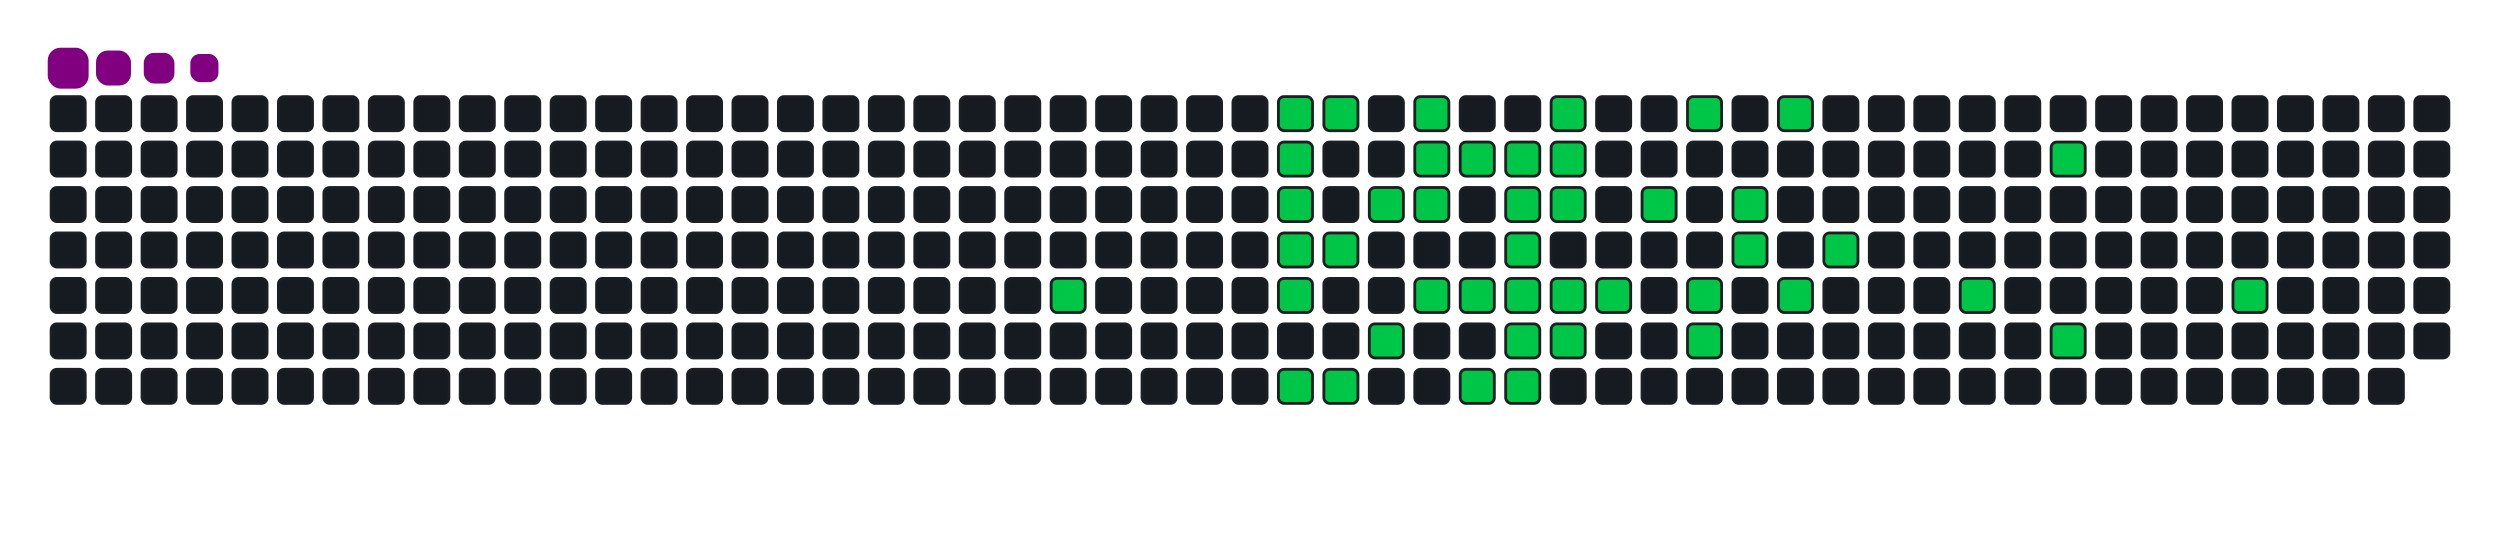 <svg viewBox="-16 -32 880 192" width="880" height="192" xmlns="http://www.w3.org/2000/svg"><desc>Generated with https://github.com/Platane/snk</desc><style>:root{--cb:#1b1f230a;--cs:purple;--ce:#161b22;--c0:#161b22;--c1:#01311f;--c2:#034525;--c3:#0f6d31;--c4:#00c647}.c{shape-rendering:geometricPrecision;fill:#161b22;stroke-width:1px;stroke:#1b1f230a;animation:none 17700ms linear infinite;width:12px;height:12px}@keyframes c0{15.24%{fill:#00c647}15.26%,100%{fill:#161b22}}.c.c0{fill:#00c647;animation-name:c0}@keyframes c1{50.84%{fill:#00c647}50.86%,100%{fill:#161b22}}.c.c1{fill:#00c647;animation-name:c1}@keyframes c2{50.27%{fill:#00c647}50.29%,100%{fill:#161b22}}.c.c2{fill:#00c647;animation-name:c2}@keyframes c3{49.71%{fill:#00c647}49.73%,100%{fill:#161b22}}.c.c3{fill:#00c647;animation-name:c3}@keyframes c4{18.63%{fill:#00c647}18.65%,100%{fill:#161b22}}.c.c4{fill:#00c647;animation-name:c4}@keyframes c5{18.07%{fill:#00c647}18.09%,100%{fill:#161b22}}.c.c5{fill:#00c647;animation-name:c5}@keyframes c6{47.45%{fill:#00c647}47.47%,100%{fill:#161b22}}.c.c6{fill:#00c647;animation-name:c6}@keyframes c7{51.4%{fill:#00c647}51.42%,100%{fill:#161b22}}.c.c7{fill:#00c647;animation-name:c7}@keyframes c8{19.2%{fill:#00c647}19.22%,100%{fill:#161b22}}.c.c8{fill:#00c647;animation-name:c8}@keyframes c9{46.88%{fill:#00c647}46.9%,100%{fill:#161b22}}.c.c9{fill:#00c647;animation-name:c9}@keyframes ca{20.33%{fill:#00c647}20.35%,100%{fill:#161b22}}.c.ca{fill:#00c647;animation-name:ca}@keyframes cb{45.75%{fill:#00c647}45.77%,100%{fill:#161b22}}.c.cb{fill:#00c647;animation-name:cb}@keyframes cc{52.53%{fill:#00c647}52.55%,100%{fill:#161b22}}.c.cc{fill:#00c647;animation-name:cc}@keyframes cd{21.46%{fill:#00c647}21.48%,100%{fill:#161b22}}.c.cd{fill:#00c647;animation-name:cd}@keyframes ce{20.89%{fill:#00c647}20.91%,100%{fill:#161b22}}.c.ce{fill:#00c647;animation-name:ce}@keyframes cf{44.62%{fill:#00c647}44.64%,100%{fill:#161b22}}.c.cf{fill:#00c647;animation-name:cf}@keyframes cg{22.02%{fill:#00c647}22.04%,100%{fill:#161b22}}.c.cg{fill:#00c647;animation-name:cg}@keyframes ch{44.06%{fill:#00c647}44.08%,100%{fill:#161b22}}.c.ch{fill:#00c647;animation-name:ch}@keyframes ci{42.93%{fill:#00c647}42.95%,100%{fill:#161b22}}.c.ci{fill:#00c647;animation-name:ci}@keyframes cj{22.59%{fill:#00c647}22.61%,100%{fill:#161b22}}.c.cj{fill:#00c647;animation-name:cj}@keyframes ck{36.71%{fill:#00c647}36.73%,100%{fill:#161b22}}.c.ck{fill:#00c647;animation-name:ck}@keyframes cl{36.15%{fill:#00c647}36.17%,100%{fill:#161b22}}.c.cl{fill:#00c647;animation-name:cl}@keyframes cm{35.58%{fill:#00c647}35.6%,100%{fill:#161b22}}.c.cm{fill:#00c647;animation-name:cm}@keyframes cn{41.8%{fill:#00c647}41.82%,100%{fill:#161b22}}.c.cn{fill:#00c647;animation-name:cn}@keyframes co{42.36%{fill:#00c647}42.38%,100%{fill:#161b22}}.c.co{fill:#00c647;animation-name:co}@keyframes cp{23.72%{fill:#00c647}23.74%,100%{fill:#161b22}}.c.cp{fill:#00c647;animation-name:cp}@keyframes cq{23.15%{fill:#00c647}23.17%,100%{fill:#161b22}}.c.cq{fill:#00c647;animation-name:cq}@keyframes cr{37.28%{fill:#00c647}37.3%,100%{fill:#161b22}}.c.cr{fill:#00c647;animation-name:cr}@keyframes cs{35.02%{fill:#00c647}35.04%,100%{fill:#161b22}}.c.cs{fill:#00c647;animation-name:cs}@keyframes ct{41.23%{fill:#00c647}41.25%,100%{fill:#161b22}}.c.ct{fill:#00c647;animation-name:ct}@keyframes cu{34.45%{fill:#00c647}34.47%,100%{fill:#161b22}}.c.cu{fill:#00c647;animation-name:cu}@keyframes cv{38.41%{fill:#00c647}38.43%,100%{fill:#161b22}}.c.cv{fill:#00c647;animation-name:cv}@keyframes cw{25.41%{fill:#00c647}25.43%,100%{fill:#161b22}}.c.cw{fill:#00c647;animation-name:cw}@keyframes cx{32.19%{fill:#00c647}32.21%,100%{fill:#161b22}}.c.cx{fill:#00c647;animation-name:cx}@keyframes cy{32.76%{fill:#00c647}32.78%,100%{fill:#161b22}}.c.cy{fill:#00c647;animation-name:cy}@keyframes cz{28.24%{fill:#00c647}28.26%,100%{fill:#161b22}}.c.cz{fill:#00c647;animation-name:cz}@keyframes c10{28.8%{fill:#00c647}28.82%,100%{fill:#161b22}}.c.c10{fill:#00c647;animation-name:c10}@keyframes c11{26.54%{fill:#00c647}26.56%,100%{fill:#161b22}}.c.c11{fill:#00c647;animation-name:c11}@keyframes c12{31.06%{fill:#00c647}31.08%,100%{fill:#161b22}}.c.c12{fill:#00c647;animation-name:c12}@keyframes c13{29.93%{fill:#00c647}29.95%,100%{fill:#161b22}}.c.c13{fill:#00c647;animation-name:c13}@keyframes c14{64.96%{fill:#00c647}64.98%,100%{fill:#161b22}}.c.c14{fill:#00c647;animation-name:c14}@keyframes c15{61.01%{fill:#00c647}61.03%,100%{fill:#161b22}}.c.c15{fill:#00c647;animation-name:c15}@keyframes c16{63.27%{fill:#00c647}63.29%,100%{fill:#161b22}}.c.c16{fill:#00c647;animation-name:c16}@keyframes c17{69.48%{fill:#00c647}69.5%,100%{fill:#161b22}}.c.c17{fill:#00c647;animation-name:c17}.u{transform-origin:0 0;transform:scale(0,1);animation:none linear 17700ms infinite}@keyframes u0{15.24%{transform:scale(0.000,1)}15.26%,18.07%{transform:scale(0.023,1)}18.09%,18.63%{transform:scale(0.045,1)}18.65%,19.2%{transform:scale(0.068,1)}19.22%,20.33%{transform:scale(0.091,1)}20.35%,20.89%{transform:scale(0.114,1)}20.91%,21.46%{transform:scale(0.136,1)}21.48%,22.02%{transform:scale(0.159,1)}22.04%,22.59%{transform:scale(0.182,1)}22.61%,23.15%{transform:scale(0.205,1)}23.17%,23.72%{transform:scale(0.227,1)}23.74%,25.41%{transform:scale(0.250,1)}25.43%,26.54%{transform:scale(0.273,1)}26.56%,28.24%{transform:scale(0.295,1)}28.26%,28.8%{transform:scale(0.318,1)}28.82%,29.93%{transform:scale(0.341,1)}29.95%,31.06%{transform:scale(0.364,1)}31.08%,32.19%{transform:scale(0.386,1)}32.21%,32.76%{transform:scale(0.409,1)}32.78%,34.45%{transform:scale(0.432,1)}34.47%,35.02%{transform:scale(0.455,1)}35.04%,35.58%{transform:scale(0.477,1)}35.6%,36.15%{transform:scale(0.500,1)}36.17%,36.71%{transform:scale(0.523,1)}36.73%,37.28%{transform:scale(0.545,1)}37.3%,38.41%{transform:scale(0.568,1)}38.43%,41.23%{transform:scale(0.591,1)}41.25%,41.8%{transform:scale(0.614,1)}41.82%,42.36%{transform:scale(0.636,1)}42.38%,42.93%{transform:scale(0.659,1)}42.95%,44.06%{transform:scale(0.682,1)}44.08%,44.62%{transform:scale(0.705,1)}44.64%,45.75%{transform:scale(0.727,1)}45.77%,46.88%{transform:scale(0.750,1)}46.9%,47.45%{transform:scale(0.773,1)}47.47%,49.71%{transform:scale(0.795,1)}49.73%,50.27%{transform:scale(0.818,1)}50.29%,50.84%{transform:scale(0.841,1)}50.86%,51.4%{transform:scale(0.864,1)}51.42%,52.53%{transform:scale(0.886,1)}52.55%,61.01%{transform:scale(0.909,1)}61.03%,63.27%{transform:scale(0.932,1)}63.29%,64.96%{transform:scale(0.955,1)}64.98%,69.48%{transform:scale(0.977,1)}69.5%,100%{transform:scale(1.000,1)}}.u.u0{fill:#00c647;animation-name:u0;transform-origin:0.0px 0}.s{shape-rendering:geometricPrecision;fill:purple;animation:none linear 17700ms infinite}@keyframes s0{0%,99.44%{transform:translate(0px,-16px)}0.56%{transform:translate(0px,0px)}12.99%{transform:translate(352px,0px)}15.25%{transform:translate(352px,64px)}18.08%{transform:translate(432px,64px)}18.64%{transform:translate(432px,48px)}19.77%{transform:translate(464px,48px)}20.34%{transform:translate(464px,32px)}20.9%{transform:translate(480px,32px)}21.47%{transform:translate(480px,16px)}23.16%{transform:translate(528px,16px)}23.73%{transform:translate(528px,0px)}26.55%{transform:translate(608px,0px)}27.12%{transform:translate(608px,16px)}27.68%{transform:translate(592px,16px)}28.81%{transform:translate(592px,48px)}29.94%{transform:translate(624px,48px)}30.51%{transform:translate(624px,64px)}32.2%{transform:translate(576px,64px)}32.77%{transform:translate(576px,80px)}33.33%{transform:translate(560px,80px)}33.9%{transform:translate(560px,64px)}35.59%{transform:translate(512px,64px)}36.72%{transform:translate(512px,32px)}38.42%{transform:translate(560px,32px)}38.98%{transform:translate(560px,48px)}40.11%{transform:translate(528px,48px)}41.24%{transform:translate(528px,80px)}41.81%{transform:translate(512px,80px)}42.37%{transform:translate(512px,96px)}42.94%{transform:translate(496px,96px)}44.07%{transform:translate(496px,64px)}45.2%{transform:translate(464px,64px)}45.76%{transform:translate(464px,80px)}46.33%{transform:translate(448px,80px)}46.89%{transform:translate(448px,96px)}47.46%{transform:translate(432px,96px)}50.85%{transform:translate(432px,0px)}60.45%{transform:translate(704px,0px)}63.28%{transform:translate(704px,80px)}63.84%{transform:translate(688px,80px)}64.41%{transform:translate(688px,64px)}64.97%{transform:translate(672px,64px)}65.54%{transform:translate(672px,48px)}68.93%{transform:translate(768px,48px)}69.49%{transform:translate(768px,64px)}90.4%{transform:translate(176px,64px)}91.53%{transform:translate(176px,32px)}92.66%{transform:translate(144px,32px)}93.79%{transform:translate(144px,0px)}95.48%{transform:translate(96px,0px)}96.05%{transform:translate(96px,-16px)}}.s.s0{transform:translate(0px,-16px);animation-name:s0}@keyframes s1{0%,99.44%{transform:translate(16px,-16px)}0.56%{transform:translate(0px,-16px)}1.13%{transform:translate(0px,0px)}13.56%{transform:translate(352px,0px)}15.82%{transform:translate(352px,64px)}18.64%{transform:translate(432px,64px)}19.21%{transform:translate(432px,48px)}20.34%{transform:translate(464px,48px)}20.9%{transform:translate(464px,32px)}21.47%{transform:translate(480px,32px)}22.03%{transform:translate(480px,16px)}23.73%{transform:translate(528px,16px)}24.29%{transform:translate(528px,0px)}27.12%{transform:translate(608px,0px)}27.68%{transform:translate(608px,16px)}28.25%{transform:translate(592px,16px)}29.38%{transform:translate(592px,48px)}30.51%{transform:translate(624px,48px)}31.07%{transform:translate(624px,64px)}32.77%{transform:translate(576px,64px)}33.33%{transform:translate(576px,80px)}33.9%{transform:translate(560px,80px)}34.46%{transform:translate(560px,64px)}36.16%{transform:translate(512px,64px)}37.29%{transform:translate(512px,32px)}38.98%{transform:translate(560px,32px)}39.55%{transform:translate(560px,48px)}40.68%{transform:translate(528px,48px)}41.81%{transform:translate(528px,80px)}42.37%{transform:translate(512px,80px)}42.94%{transform:translate(512px,96px)}43.5%{transform:translate(496px,96px)}44.63%{transform:translate(496px,64px)}45.76%{transform:translate(464px,64px)}46.33%{transform:translate(464px,80px)}46.89%{transform:translate(448px,80px)}47.46%{transform:translate(448px,96px)}48.02%{transform:translate(432px,96px)}51.41%{transform:translate(432px,0px)}61.02%{transform:translate(704px,0px)}63.84%{transform:translate(704px,80px)}64.41%{transform:translate(688px,80px)}64.97%{transform:translate(688px,64px)}65.54%{transform:translate(672px,64px)}66.1%{transform:translate(672px,48px)}69.49%{transform:translate(768px,48px)}70.06%{transform:translate(768px,64px)}90.96%{transform:translate(176px,64px)}92.09%{transform:translate(176px,32px)}93.22%{transform:translate(144px,32px)}94.35%{transform:translate(144px,0px)}96.05%{transform:translate(96px,0px)}96.61%{transform:translate(96px,-16px)}}.s.s1{transform:translate(16px,-16px);animation-name:s1}@keyframes s2{0%,99.44%{transform:translate(32px,-16px)}1.13%{transform:translate(0px,-16px)}1.69%{transform:translate(0px,0px)}14.12%{transform:translate(352px,0px)}16.38%{transform:translate(352px,64px)}19.21%{transform:translate(432px,64px)}19.77%{transform:translate(432px,48px)}20.9%{transform:translate(464px,48px)}21.47%{transform:translate(464px,32px)}22.03%{transform:translate(480px,32px)}22.6%{transform:translate(480px,16px)}24.29%{transform:translate(528px,16px)}24.86%{transform:translate(528px,0px)}27.68%{transform:translate(608px,0px)}28.25%{transform:translate(608px,16px)}28.81%{transform:translate(592px,16px)}29.94%{transform:translate(592px,48px)}31.07%{transform:translate(624px,48px)}31.64%{transform:translate(624px,64px)}33.33%{transform:translate(576px,64px)}33.9%{transform:translate(576px,80px)}34.46%{transform:translate(560px,80px)}35.03%{transform:translate(560px,64px)}36.72%{transform:translate(512px,64px)}37.85%{transform:translate(512px,32px)}39.55%{transform:translate(560px,32px)}40.11%{transform:translate(560px,48px)}41.24%{transform:translate(528px,48px)}42.37%{transform:translate(528px,80px)}42.94%{transform:translate(512px,80px)}43.5%{transform:translate(512px,96px)}44.07%{transform:translate(496px,96px)}45.2%{transform:translate(496px,64px)}46.33%{transform:translate(464px,64px)}46.89%{transform:translate(464px,80px)}47.46%{transform:translate(448px,80px)}48.02%{transform:translate(448px,96px)}48.59%{transform:translate(432px,96px)}51.98%{transform:translate(432px,0px)}61.58%{transform:translate(704px,0px)}64.41%{transform:translate(704px,80px)}64.97%{transform:translate(688px,80px)}65.54%{transform:translate(688px,64px)}66.1%{transform:translate(672px,64px)}66.67%{transform:translate(672px,48px)}70.06%{transform:translate(768px,48px)}70.62%{transform:translate(768px,64px)}91.53%{transform:translate(176px,64px)}92.66%{transform:translate(176px,32px)}93.79%{transform:translate(144px,32px)}94.92%{transform:translate(144px,0px)}96.61%{transform:translate(96px,0px)}97.18%{transform:translate(96px,-16px)}}.s.s2{transform:translate(32px,-16px);animation-name:s2}@keyframes s3{0%,99.44%{transform:translate(48px,-16px)}1.69%{transform:translate(0px,-16px)}2.26%{transform:translate(0px,0px)}14.69%{transform:translate(352px,0px)}16.95%{transform:translate(352px,64px)}19.77%{transform:translate(432px,64px)}20.34%{transform:translate(432px,48px)}21.47%{transform:translate(464px,48px)}22.03%{transform:translate(464px,32px)}22.6%{transform:translate(480px,32px)}23.16%{transform:translate(480px,16px)}24.86%{transform:translate(528px,16px)}25.42%{transform:translate(528px,0px)}28.25%{transform:translate(608px,0px)}28.81%{transform:translate(608px,16px)}29.38%{transform:translate(592px,16px)}30.51%{transform:translate(592px,48px)}31.64%{transform:translate(624px,48px)}32.2%{transform:translate(624px,64px)}33.9%{transform:translate(576px,64px)}34.46%{transform:translate(576px,80px)}35.03%{transform:translate(560px,80px)}35.59%{transform:translate(560px,64px)}37.29%{transform:translate(512px,64px)}38.42%{transform:translate(512px,32px)}40.11%{transform:translate(560px,32px)}40.68%{transform:translate(560px,48px)}41.81%{transform:translate(528px,48px)}42.94%{transform:translate(528px,80px)}43.5%{transform:translate(512px,80px)}44.07%{transform:translate(512px,96px)}44.63%{transform:translate(496px,96px)}45.76%{transform:translate(496px,64px)}46.89%{transform:translate(464px,64px)}47.46%{transform:translate(464px,80px)}48.02%{transform:translate(448px,80px)}48.59%{transform:translate(448px,96px)}49.15%{transform:translate(432px,96px)}52.54%{transform:translate(432px,0px)}62.15%{transform:translate(704px,0px)}64.97%{transform:translate(704px,80px)}65.54%{transform:translate(688px,80px)}66.1%{transform:translate(688px,64px)}66.67%{transform:translate(672px,64px)}67.23%{transform:translate(672px,48px)}70.62%{transform:translate(768px,48px)}71.19%{transform:translate(768px,64px)}92.09%{transform:translate(176px,64px)}93.22%{transform:translate(176px,32px)}94.35%{transform:translate(144px,32px)}95.48%{transform:translate(144px,0px)}97.18%{transform:translate(96px,0px)}97.74%{transform:translate(96px,-16px)}}.s.s3{transform:translate(48px,-16px);animation-name:s3}</style><rect class="c" x="2" y="2" rx="2" ry="2"/><rect class="c" x="2" y="18" rx="2" ry="2"/><rect class="c" x="2" y="34" rx="2" ry="2"/><rect class="c" x="2" y="50" rx="2" ry="2"/><rect class="c" x="2" y="66" rx="2" ry="2"/><rect class="c" x="2" y="82" rx="2" ry="2"/><rect class="c" x="2" y="98" rx="2" ry="2"/><rect class="c" x="18" y="2" rx="2" ry="2"/><rect class="c" x="18" y="18" rx="2" ry="2"/><rect class="c" x="18" y="34" rx="2" ry="2"/><rect class="c" x="18" y="50" rx="2" ry="2"/><rect class="c" x="18" y="66" rx="2" ry="2"/><rect class="c" x="18" y="82" rx="2" ry="2"/><rect class="c" x="18" y="98" rx="2" ry="2"/><rect class="c" x="34" y="2" rx="2" ry="2"/><rect class="c" x="34" y="18" rx="2" ry="2"/><rect class="c" x="34" y="34" rx="2" ry="2"/><rect class="c" x="34" y="50" rx="2" ry="2"/><rect class="c" x="34" y="66" rx="2" ry="2"/><rect class="c" x="34" y="82" rx="2" ry="2"/><rect class="c" x="34" y="98" rx="2" ry="2"/><rect class="c" x="50" y="2" rx="2" ry="2"/><rect class="c" x="50" y="18" rx="2" ry="2"/><rect class="c" x="50" y="34" rx="2" ry="2"/><rect class="c" x="50" y="50" rx="2" ry="2"/><rect class="c" x="50" y="66" rx="2" ry="2"/><rect class="c" x="50" y="82" rx="2" ry="2"/><rect class="c" x="50" y="98" rx="2" ry="2"/><rect class="c" x="66" y="2" rx="2" ry="2"/><rect class="c" x="66" y="18" rx="2" ry="2"/><rect class="c" x="66" y="34" rx="2" ry="2"/><rect class="c" x="66" y="50" rx="2" ry="2"/><rect class="c" x="66" y="66" rx="2" ry="2"/><rect class="c" x="66" y="82" rx="2" ry="2"/><rect class="c" x="66" y="98" rx="2" ry="2"/><rect class="c" x="82" y="2" rx="2" ry="2"/><rect class="c" x="82" y="18" rx="2" ry="2"/><rect class="c" x="82" y="34" rx="2" ry="2"/><rect class="c" x="82" y="50" rx="2" ry="2"/><rect class="c" x="82" y="66" rx="2" ry="2"/><rect class="c" x="82" y="82" rx="2" ry="2"/><rect class="c" x="82" y="98" rx="2" ry="2"/><rect class="c" x="98" y="2" rx="2" ry="2"/><rect class="c" x="98" y="18" rx="2" ry="2"/><rect class="c" x="98" y="34" rx="2" ry="2"/><rect class="c" x="98" y="50" rx="2" ry="2"/><rect class="c" x="98" y="66" rx="2" ry="2"/><rect class="c" x="98" y="82" rx="2" ry="2"/><rect class="c" x="98" y="98" rx="2" ry="2"/><rect class="c" x="114" y="2" rx="2" ry="2"/><rect class="c" x="114" y="18" rx="2" ry="2"/><rect class="c" x="114" y="34" rx="2" ry="2"/><rect class="c" x="114" y="50" rx="2" ry="2"/><rect class="c" x="114" y="66" rx="2" ry="2"/><rect class="c" x="114" y="82" rx="2" ry="2"/><rect class="c" x="114" y="98" rx="2" ry="2"/><rect class="c" x="130" y="2" rx="2" ry="2"/><rect class="c" x="130" y="18" rx="2" ry="2"/><rect class="c" x="130" y="34" rx="2" ry="2"/><rect class="c" x="130" y="50" rx="2" ry="2"/><rect class="c" x="130" y="66" rx="2" ry="2"/><rect class="c" x="130" y="82" rx="2" ry="2"/><rect class="c" x="130" y="98" rx="2" ry="2"/><rect class="c" x="146" y="2" rx="2" ry="2"/><rect class="c" x="146" y="18" rx="2" ry="2"/><rect class="c" x="146" y="34" rx="2" ry="2"/><rect class="c" x="146" y="50" rx="2" ry="2"/><rect class="c" x="146" y="66" rx="2" ry="2"/><rect class="c" x="146" y="82" rx="2" ry="2"/><rect class="c" x="146" y="98" rx="2" ry="2"/><rect class="c" x="162" y="2" rx="2" ry="2"/><rect class="c" x="162" y="18" rx="2" ry="2"/><rect class="c" x="162" y="34" rx="2" ry="2"/><rect class="c" x="162" y="50" rx="2" ry="2"/><rect class="c" x="162" y="66" rx="2" ry="2"/><rect class="c" x="162" y="82" rx="2" ry="2"/><rect class="c" x="162" y="98" rx="2" ry="2"/><rect class="c" x="178" y="2" rx="2" ry="2"/><rect class="c" x="178" y="18" rx="2" ry="2"/><rect class="c" x="178" y="34" rx="2" ry="2"/><rect class="c" x="178" y="50" rx="2" ry="2"/><rect class="c" x="178" y="66" rx="2" ry="2"/><rect class="c" x="178" y="82" rx="2" ry="2"/><rect class="c" x="178" y="98" rx="2" ry="2"/><rect class="c" x="194" y="2" rx="2" ry="2"/><rect class="c" x="194" y="18" rx="2" ry="2"/><rect class="c" x="194" y="34" rx="2" ry="2"/><rect class="c" x="194" y="50" rx="2" ry="2"/><rect class="c" x="194" y="66" rx="2" ry="2"/><rect class="c" x="194" y="82" rx="2" ry="2"/><rect class="c" x="194" y="98" rx="2" ry="2"/><rect class="c" x="210" y="2" rx="2" ry="2"/><rect class="c" x="210" y="18" rx="2" ry="2"/><rect class="c" x="210" y="34" rx="2" ry="2"/><rect class="c" x="210" y="50" rx="2" ry="2"/><rect class="c" x="210" y="66" rx="2" ry="2"/><rect class="c" x="210" y="82" rx="2" ry="2"/><rect class="c" x="210" y="98" rx="2" ry="2"/><rect class="c" x="226" y="2" rx="2" ry="2"/><rect class="c" x="226" y="18" rx="2" ry="2"/><rect class="c" x="226" y="34" rx="2" ry="2"/><rect class="c" x="226" y="50" rx="2" ry="2"/><rect class="c" x="226" y="66" rx="2" ry="2"/><rect class="c" x="226" y="82" rx="2" ry="2"/><rect class="c" x="226" y="98" rx="2" ry="2"/><rect class="c" x="242" y="2" rx="2" ry="2"/><rect class="c" x="242" y="18" rx="2" ry="2"/><rect class="c" x="242" y="34" rx="2" ry="2"/><rect class="c" x="242" y="50" rx="2" ry="2"/><rect class="c" x="242" y="66" rx="2" ry="2"/><rect class="c" x="242" y="82" rx="2" ry="2"/><rect class="c" x="242" y="98" rx="2" ry="2"/><rect class="c" x="258" y="2" rx="2" ry="2"/><rect class="c" x="258" y="18" rx="2" ry="2"/><rect class="c" x="258" y="34" rx="2" ry="2"/><rect class="c" x="258" y="50" rx="2" ry="2"/><rect class="c" x="258" y="66" rx="2" ry="2"/><rect class="c" x="258" y="82" rx="2" ry="2"/><rect class="c" x="258" y="98" rx="2" ry="2"/><rect class="c" x="274" y="2" rx="2" ry="2"/><rect class="c" x="274" y="18" rx="2" ry="2"/><rect class="c" x="274" y="34" rx="2" ry="2"/><rect class="c" x="274" y="50" rx="2" ry="2"/><rect class="c" x="274" y="66" rx="2" ry="2"/><rect class="c" x="274" y="82" rx="2" ry="2"/><rect class="c" x="274" y="98" rx="2" ry="2"/><rect class="c" x="290" y="2" rx="2" ry="2"/><rect class="c" x="290" y="18" rx="2" ry="2"/><rect class="c" x="290" y="34" rx="2" ry="2"/><rect class="c" x="290" y="50" rx="2" ry="2"/><rect class="c" x="290" y="66" rx="2" ry="2"/><rect class="c" x="290" y="82" rx="2" ry="2"/><rect class="c" x="290" y="98" rx="2" ry="2"/><rect class="c" x="306" y="2" rx="2" ry="2"/><rect class="c" x="306" y="18" rx="2" ry="2"/><rect class="c" x="306" y="34" rx="2" ry="2"/><rect class="c" x="306" y="50" rx="2" ry="2"/><rect class="c" x="306" y="66" rx="2" ry="2"/><rect class="c" x="306" y="82" rx="2" ry="2"/><rect class="c" x="306" y="98" rx="2" ry="2"/><rect class="c" x="322" y="2" rx="2" ry="2"/><rect class="c" x="322" y="18" rx="2" ry="2"/><rect class="c" x="322" y="34" rx="2" ry="2"/><rect class="c" x="322" y="50" rx="2" ry="2"/><rect class="c" x="322" y="66" rx="2" ry="2"/><rect class="c" x="322" y="82" rx="2" ry="2"/><rect class="c" x="322" y="98" rx="2" ry="2"/><rect class="c" x="338" y="2" rx="2" ry="2"/><rect class="c" x="338" y="18" rx="2" ry="2"/><rect class="c" x="338" y="34" rx="2" ry="2"/><rect class="c" x="338" y="50" rx="2" ry="2"/><rect class="c" x="338" y="66" rx="2" ry="2"/><rect class="c" x="338" y="82" rx="2" ry="2"/><rect class="c" x="338" y="98" rx="2" ry="2"/><rect class="c" x="354" y="2" rx="2" ry="2"/><rect class="c" x="354" y="18" rx="2" ry="2"/><rect class="c" x="354" y="34" rx="2" ry="2"/><rect class="c" x="354" y="50" rx="2" ry="2"/><rect class="c c0" x="354" y="66" rx="2" ry="2"/><rect class="c" x="354" y="82" rx="2" ry="2"/><rect class="c" x="354" y="98" rx="2" ry="2"/><rect class="c" x="370" y="2" rx="2" ry="2"/><rect class="c" x="370" y="18" rx="2" ry="2"/><rect class="c" x="370" y="34" rx="2" ry="2"/><rect class="c" x="370" y="50" rx="2" ry="2"/><rect class="c" x="370" y="66" rx="2" ry="2"/><rect class="c" x="370" y="82" rx="2" ry="2"/><rect class="c" x="370" y="98" rx="2" ry="2"/><rect class="c" x="386" y="2" rx="2" ry="2"/><rect class="c" x="386" y="18" rx="2" ry="2"/><rect class="c" x="386" y="34" rx="2" ry="2"/><rect class="c" x="386" y="50" rx="2" ry="2"/><rect class="c" x="386" y="66" rx="2" ry="2"/><rect class="c" x="386" y="82" rx="2" ry="2"/><rect class="c" x="386" y="98" rx="2" ry="2"/><rect class="c" x="402" y="2" rx="2" ry="2"/><rect class="c" x="402" y="18" rx="2" ry="2"/><rect class="c" x="402" y="34" rx="2" ry="2"/><rect class="c" x="402" y="50" rx="2" ry="2"/><rect class="c" x="402" y="66" rx="2" ry="2"/><rect class="c" x="402" y="82" rx="2" ry="2"/><rect class="c" x="402" y="98" rx="2" ry="2"/><rect class="c" x="418" y="2" rx="2" ry="2"/><rect class="c" x="418" y="18" rx="2" ry="2"/><rect class="c" x="418" y="34" rx="2" ry="2"/><rect class="c" x="418" y="50" rx="2" ry="2"/><rect class="c" x="418" y="66" rx="2" ry="2"/><rect class="c" x="418" y="82" rx="2" ry="2"/><rect class="c" x="418" y="98" rx="2" ry="2"/><rect class="c c1" x="434" y="2" rx="2" ry="2"/><rect class="c c2" x="434" y="18" rx="2" ry="2"/><rect class="c c3" x="434" y="34" rx="2" ry="2"/><rect class="c c4" x="434" y="50" rx="2" ry="2"/><rect class="c c5" x="434" y="66" rx="2" ry="2"/><rect class="c" x="434" y="82" rx="2" ry="2"/><rect class="c c6" x="434" y="98" rx="2" ry="2"/><rect class="c c7" x="450" y="2" rx="2" ry="2"/><rect class="c" x="450" y="18" rx="2" ry="2"/><rect class="c" x="450" y="34" rx="2" ry="2"/><rect class="c c8" x="450" y="50" rx="2" ry="2"/><rect class="c" x="450" y="66" rx="2" ry="2"/><rect class="c" x="450" y="82" rx="2" ry="2"/><rect class="c c9" x="450" y="98" rx="2" ry="2"/><rect class="c" x="466" y="2" rx="2" ry="2"/><rect class="c" x="466" y="18" rx="2" ry="2"/><rect class="c ca" x="466" y="34" rx="2" ry="2"/><rect class="c" x="466" y="50" rx="2" ry="2"/><rect class="c" x="466" y="66" rx="2" ry="2"/><rect class="c cb" x="466" y="82" rx="2" ry="2"/><rect class="c" x="466" y="98" rx="2" ry="2"/><rect class="c cc" x="482" y="2" rx="2" ry="2"/><rect class="c cd" x="482" y="18" rx="2" ry="2"/><rect class="c ce" x="482" y="34" rx="2" ry="2"/><rect class="c" x="482" y="50" rx="2" ry="2"/><rect class="c cf" x="482" y="66" rx="2" ry="2"/><rect class="c" x="482" y="82" rx="2" ry="2"/><rect class="c" x="482" y="98" rx="2" ry="2"/><rect class="c" x="498" y="2" rx="2" ry="2"/><rect class="c cg" x="498" y="18" rx="2" ry="2"/><rect class="c" x="498" y="34" rx="2" ry="2"/><rect class="c" x="498" y="50" rx="2" ry="2"/><rect class="c ch" x="498" y="66" rx="2" ry="2"/><rect class="c" x="498" y="82" rx="2" ry="2"/><rect class="c ci" x="498" y="98" rx="2" ry="2"/><rect class="c" x="514" y="2" rx="2" ry="2"/><rect class="c cj" x="514" y="18" rx="2" ry="2"/><rect class="c ck" x="514" y="34" rx="2" ry="2"/><rect class="c cl" x="514" y="50" rx="2" ry="2"/><rect class="c cm" x="514" y="66" rx="2" ry="2"/><rect class="c cn" x="514" y="82" rx="2" ry="2"/><rect class="c co" x="514" y="98" rx="2" ry="2"/><rect class="c cp" x="530" y="2" rx="2" ry="2"/><rect class="c cq" x="530" y="18" rx="2" ry="2"/><rect class="c cr" x="530" y="34" rx="2" ry="2"/><rect class="c" x="530" y="50" rx="2" ry="2"/><rect class="c cs" x="530" y="66" rx="2" ry="2"/><rect class="c ct" x="530" y="82" rx="2" ry="2"/><rect class="c" x="530" y="98" rx="2" ry="2"/><rect class="c" x="546" y="2" rx="2" ry="2"/><rect class="c" x="546" y="18" rx="2" ry="2"/><rect class="c" x="546" y="34" rx="2" ry="2"/><rect class="c" x="546" y="50" rx="2" ry="2"/><rect class="c cu" x="546" y="66" rx="2" ry="2"/><rect class="c" x="546" y="82" rx="2" ry="2"/><rect class="c" x="546" y="98" rx="2" ry="2"/><rect class="c" x="562" y="2" rx="2" ry="2"/><rect class="c" x="562" y="18" rx="2" ry="2"/><rect class="c cv" x="562" y="34" rx="2" ry="2"/><rect class="c" x="562" y="50" rx="2" ry="2"/><rect class="c" x="562" y="66" rx="2" ry="2"/><rect class="c" x="562" y="82" rx="2" ry="2"/><rect class="c" x="562" y="98" rx="2" ry="2"/><rect class="c cw" x="578" y="2" rx="2" ry="2"/><rect class="c" x="578" y="18" rx="2" ry="2"/><rect class="c" x="578" y="34" rx="2" ry="2"/><rect class="c" x="578" y="50" rx="2" ry="2"/><rect class="c cx" x="578" y="66" rx="2" ry="2"/><rect class="c cy" x="578" y="82" rx="2" ry="2"/><rect class="c" x="578" y="98" rx="2" ry="2"/><rect class="c" x="594" y="2" rx="2" ry="2"/><rect class="c" x="594" y="18" rx="2" ry="2"/><rect class="c cz" x="594" y="34" rx="2" ry="2"/><rect class="c c10" x="594" y="50" rx="2" ry="2"/><rect class="c" x="594" y="66" rx="2" ry="2"/><rect class="c" x="594" y="82" rx="2" ry="2"/><rect class="c" x="594" y="98" rx="2" ry="2"/><rect class="c c11" x="610" y="2" rx="2" ry="2"/><rect class="c" x="610" y="18" rx="2" ry="2"/><rect class="c" x="610" y="34" rx="2" ry="2"/><rect class="c" x="610" y="50" rx="2" ry="2"/><rect class="c c12" x="610" y="66" rx="2" ry="2"/><rect class="c" x="610" y="82" rx="2" ry="2"/><rect class="c" x="610" y="98" rx="2" ry="2"/><rect class="c" x="626" y="2" rx="2" ry="2"/><rect class="c" x="626" y="18" rx="2" ry="2"/><rect class="c" x="626" y="34" rx="2" ry="2"/><rect class="c c13" x="626" y="50" rx="2" ry="2"/><rect class="c" x="626" y="66" rx="2" ry="2"/><rect class="c" x="626" y="82" rx="2" ry="2"/><rect class="c" x="626" y="98" rx="2" ry="2"/><rect class="c" x="642" y="2" rx="2" ry="2"/><rect class="c" x="642" y="18" rx="2" ry="2"/><rect class="c" x="642" y="34" rx="2" ry="2"/><rect class="c" x="642" y="50" rx="2" ry="2"/><rect class="c" x="642" y="66" rx="2" ry="2"/><rect class="c" x="642" y="82" rx="2" ry="2"/><rect class="c" x="642" y="98" rx="2" ry="2"/><rect class="c" x="658" y="2" rx="2" ry="2"/><rect class="c" x="658" y="18" rx="2" ry="2"/><rect class="c" x="658" y="34" rx="2" ry="2"/><rect class="c" x="658" y="50" rx="2" ry="2"/><rect class="c" x="658" y="66" rx="2" ry="2"/><rect class="c" x="658" y="82" rx="2" ry="2"/><rect class="c" x="658" y="98" rx="2" ry="2"/><rect class="c" x="674" y="2" rx="2" ry="2"/><rect class="c" x="674" y="18" rx="2" ry="2"/><rect class="c" x="674" y="34" rx="2" ry="2"/><rect class="c" x="674" y="50" rx="2" ry="2"/><rect class="c c14" x="674" y="66" rx="2" ry="2"/><rect class="c" x="674" y="82" rx="2" ry="2"/><rect class="c" x="674" y="98" rx="2" ry="2"/><rect class="c" x="690" y="2" rx="2" ry="2"/><rect class="c" x="690" y="18" rx="2" ry="2"/><rect class="c" x="690" y="34" rx="2" ry="2"/><rect class="c" x="690" y="50" rx="2" ry="2"/><rect class="c" x="690" y="66" rx="2" ry="2"/><rect class="c" x="690" y="82" rx="2" ry="2"/><rect class="c" x="690" y="98" rx="2" ry="2"/><rect class="c" x="706" y="2" rx="2" ry="2"/><rect class="c c15" x="706" y="18" rx="2" ry="2"/><rect class="c" x="706" y="34" rx="2" ry="2"/><rect class="c" x="706" y="50" rx="2" ry="2"/><rect class="c" x="706" y="66" rx="2" ry="2"/><rect class="c c16" x="706" y="82" rx="2" ry="2"/><rect class="c" x="706" y="98" rx="2" ry="2"/><rect class="c" x="722" y="2" rx="2" ry="2"/><rect class="c" x="722" y="18" rx="2" ry="2"/><rect class="c" x="722" y="34" rx="2" ry="2"/><rect class="c" x="722" y="50" rx="2" ry="2"/><rect class="c" x="722" y="66" rx="2" ry="2"/><rect class="c" x="722" y="82" rx="2" ry="2"/><rect class="c" x="722" y="98" rx="2" ry="2"/><rect class="c" x="738" y="2" rx="2" ry="2"/><rect class="c" x="738" y="18" rx="2" ry="2"/><rect class="c" x="738" y="34" rx="2" ry="2"/><rect class="c" x="738" y="50" rx="2" ry="2"/><rect class="c" x="738" y="66" rx="2" ry="2"/><rect class="c" x="738" y="82" rx="2" ry="2"/><rect class="c" x="738" y="98" rx="2" ry="2"/><rect class="c" x="754" y="2" rx="2" ry="2"/><rect class="c" x="754" y="18" rx="2" ry="2"/><rect class="c" x="754" y="34" rx="2" ry="2"/><rect class="c" x="754" y="50" rx="2" ry="2"/><rect class="c" x="754" y="66" rx="2" ry="2"/><rect class="c" x="754" y="82" rx="2" ry="2"/><rect class="c" x="754" y="98" rx="2" ry="2"/><rect class="c" x="770" y="2" rx="2" ry="2"/><rect class="c" x="770" y="18" rx="2" ry="2"/><rect class="c" x="770" y="34" rx="2" ry="2"/><rect class="c" x="770" y="50" rx="2" ry="2"/><rect class="c c17" x="770" y="66" rx="2" ry="2"/><rect class="c" x="770" y="82" rx="2" ry="2"/><rect class="c" x="770" y="98" rx="2" ry="2"/><rect class="c" x="786" y="2" rx="2" ry="2"/><rect class="c" x="786" y="18" rx="2" ry="2"/><rect class="c" x="786" y="34" rx="2" ry="2"/><rect class="c" x="786" y="50" rx="2" ry="2"/><rect class="c" x="786" y="66" rx="2" ry="2"/><rect class="c" x="786" y="82" rx="2" ry="2"/><rect class="c" x="786" y="98" rx="2" ry="2"/><rect class="c" x="802" y="2" rx="2" ry="2"/><rect class="c" x="802" y="18" rx="2" ry="2"/><rect class="c" x="802" y="34" rx="2" ry="2"/><rect class="c" x="802" y="50" rx="2" ry="2"/><rect class="c" x="802" y="66" rx="2" ry="2"/><rect class="c" x="802" y="82" rx="2" ry="2"/><rect class="c" x="802" y="98" rx="2" ry="2"/><rect class="c" x="818" y="2" rx="2" ry="2"/><rect class="c" x="818" y="18" rx="2" ry="2"/><rect class="c" x="818" y="34" rx="2" ry="2"/><rect class="c" x="818" y="50" rx="2" ry="2"/><rect class="c" x="818" y="66" rx="2" ry="2"/><rect class="c" x="818" y="82" rx="2" ry="2"/><rect class="c" x="818" y="98" rx="2" ry="2"/><rect class="c" x="834" y="2" rx="2" ry="2"/><rect class="c" x="834" y="18" rx="2" ry="2"/><rect class="c" x="834" y="34" rx="2" ry="2"/><rect class="c" x="834" y="50" rx="2" ry="2"/><rect class="c" x="834" y="66" rx="2" ry="2"/><rect class="c" x="834" y="82" rx="2" ry="2"/><rect class="u u0" height="12" width="848.6" x="0.0" y="144"/><rect class="s s0" x="0.8" y="0.8" width="14.4" height="14.4" rx="4.5" ry="4.5"/><rect class="s s1" x="1.8" y="1.8" width="12.3" height="12.3" rx="4.1" ry="4.1"/><rect class="s s2" x="2.6" y="2.6" width="10.8" height="10.8" rx="3.6" ry="3.6"/><rect class="s s3" x="3.0" y="3.0" width="9.9" height="9.9" rx="3.3" ry="3.3"/></svg>